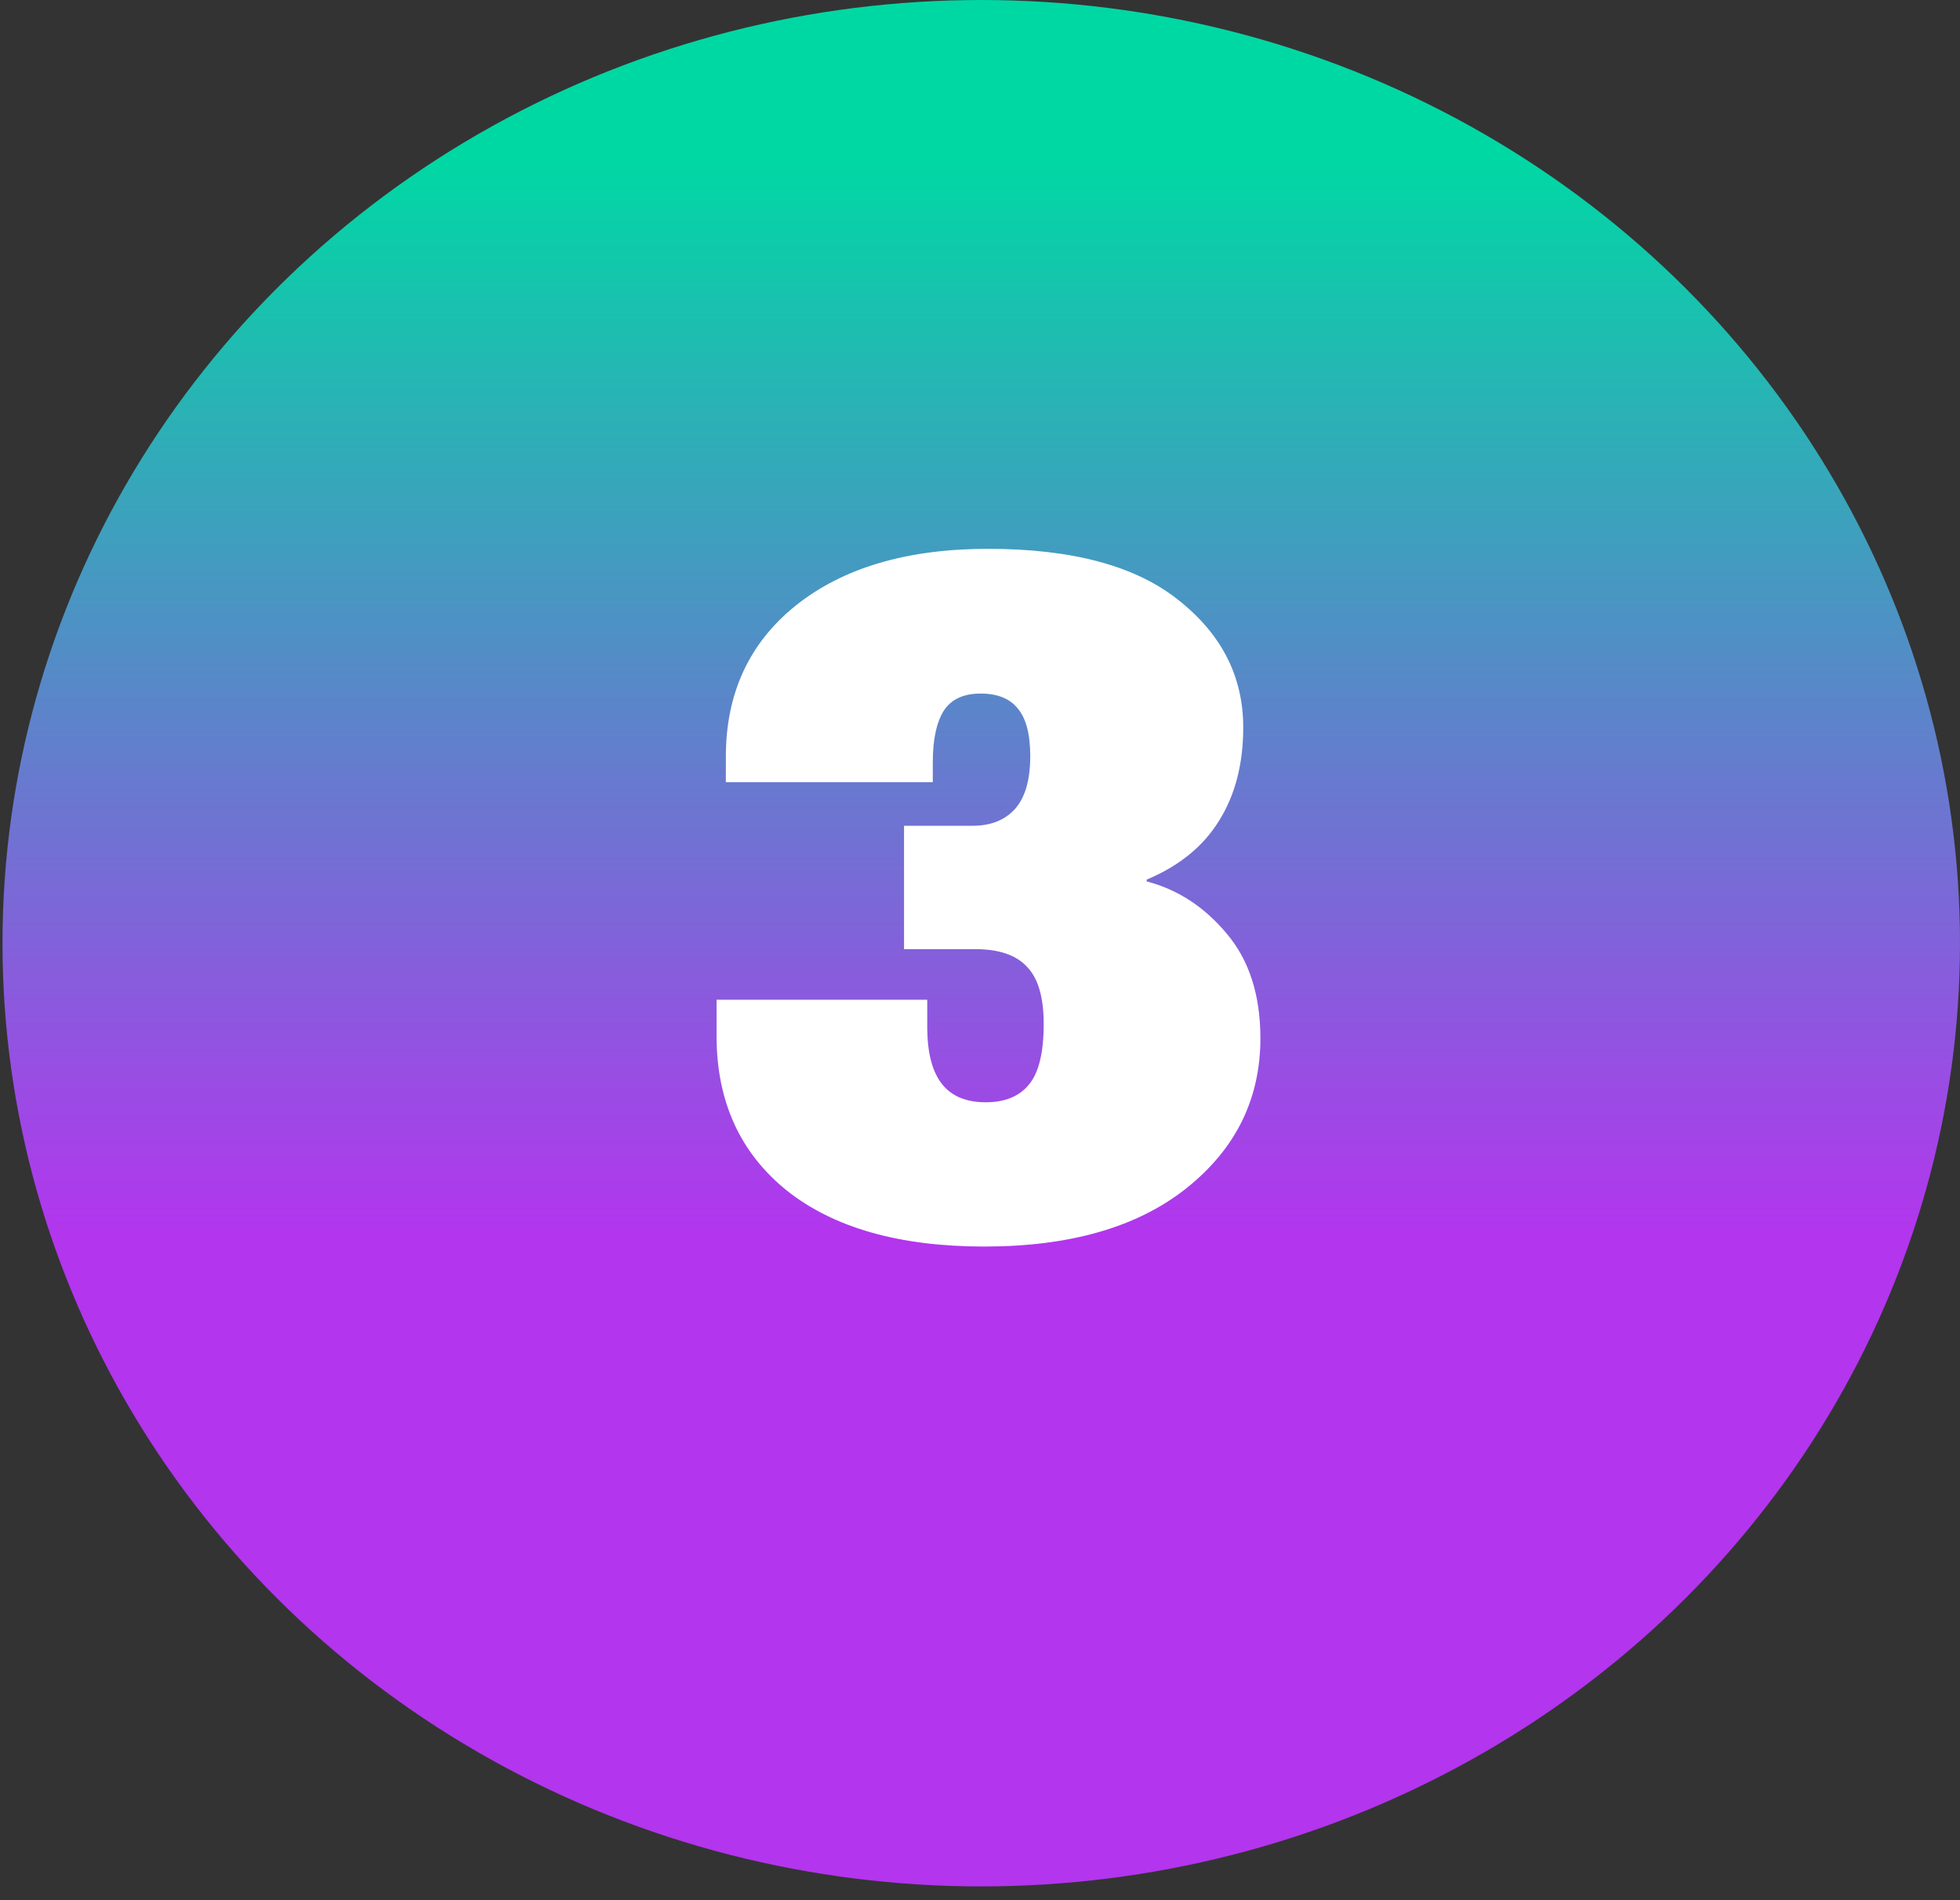 <svg width="99" height="96" viewBox="0 0 99 96" fill="none" xmlns="http://www.w3.org/2000/svg">
<rect x="0" y="0" width="99" height="96" fill="#333333" stroke="none"/>
<ellipse cx="49.563" cy="47.652" rx="49.437" ry="47.652" fill="url(#paint0_linear_25_38)"/>
<path d="M36.194 52.336V50.508H46.835V51.984C46.85 53.234 47.1 54.164 47.585 54.773C48.069 55.383 48.803 55.688 49.788 55.688C50.757 55.688 51.483 55.391 51.968 54.797C52.468 54.203 52.718 53.18 52.718 51.727C52.718 50.383 52.436 49.422 51.874 48.844C51.327 48.25 50.46 47.953 49.272 47.953H45.663V41.719H49.132C50.038 41.719 50.749 41.438 51.264 40.875C51.78 40.297 52.038 39.406 52.038 38.203C52.038 37.094 51.827 36.289 51.405 35.789C50.999 35.289 50.374 35.039 49.53 35.039C48.655 35.039 48.03 35.336 47.655 35.93C47.296 36.523 47.116 37.383 47.116 38.508V39.516H36.663V38.297C36.647 35.062 37.827 32.492 40.202 30.586C42.593 28.68 45.827 27.727 49.905 27.727C54.171 27.727 57.382 28.594 59.538 30.328C61.71 32.047 62.796 34.188 62.796 36.75C62.796 38.594 62.389 40.164 61.577 41.461C60.78 42.758 59.561 43.75 57.921 44.438V44.531C59.483 44.938 60.827 45.812 61.952 47.156C63.093 48.5 63.663 50.266 63.663 52.453C63.663 55.516 62.421 58.039 59.936 60.023C57.468 61.992 54.061 62.977 49.718 62.977C45.436 62.977 42.108 62.031 39.733 60.141C37.374 58.234 36.194 55.633 36.194 52.336Z" fill="white"/>
<defs>
<linearGradient id="paint0_linear_25_38" x1="49.563" y1="0" x2="49.563" y2="95.303" gradientUnits="userSpaceOnUse">
<stop offset="0.083" stop-color="#00D8A4"/>
<stop offset="0.656" stop-color="#B335EE"/>
</linearGradient>
</defs>
</svg>
